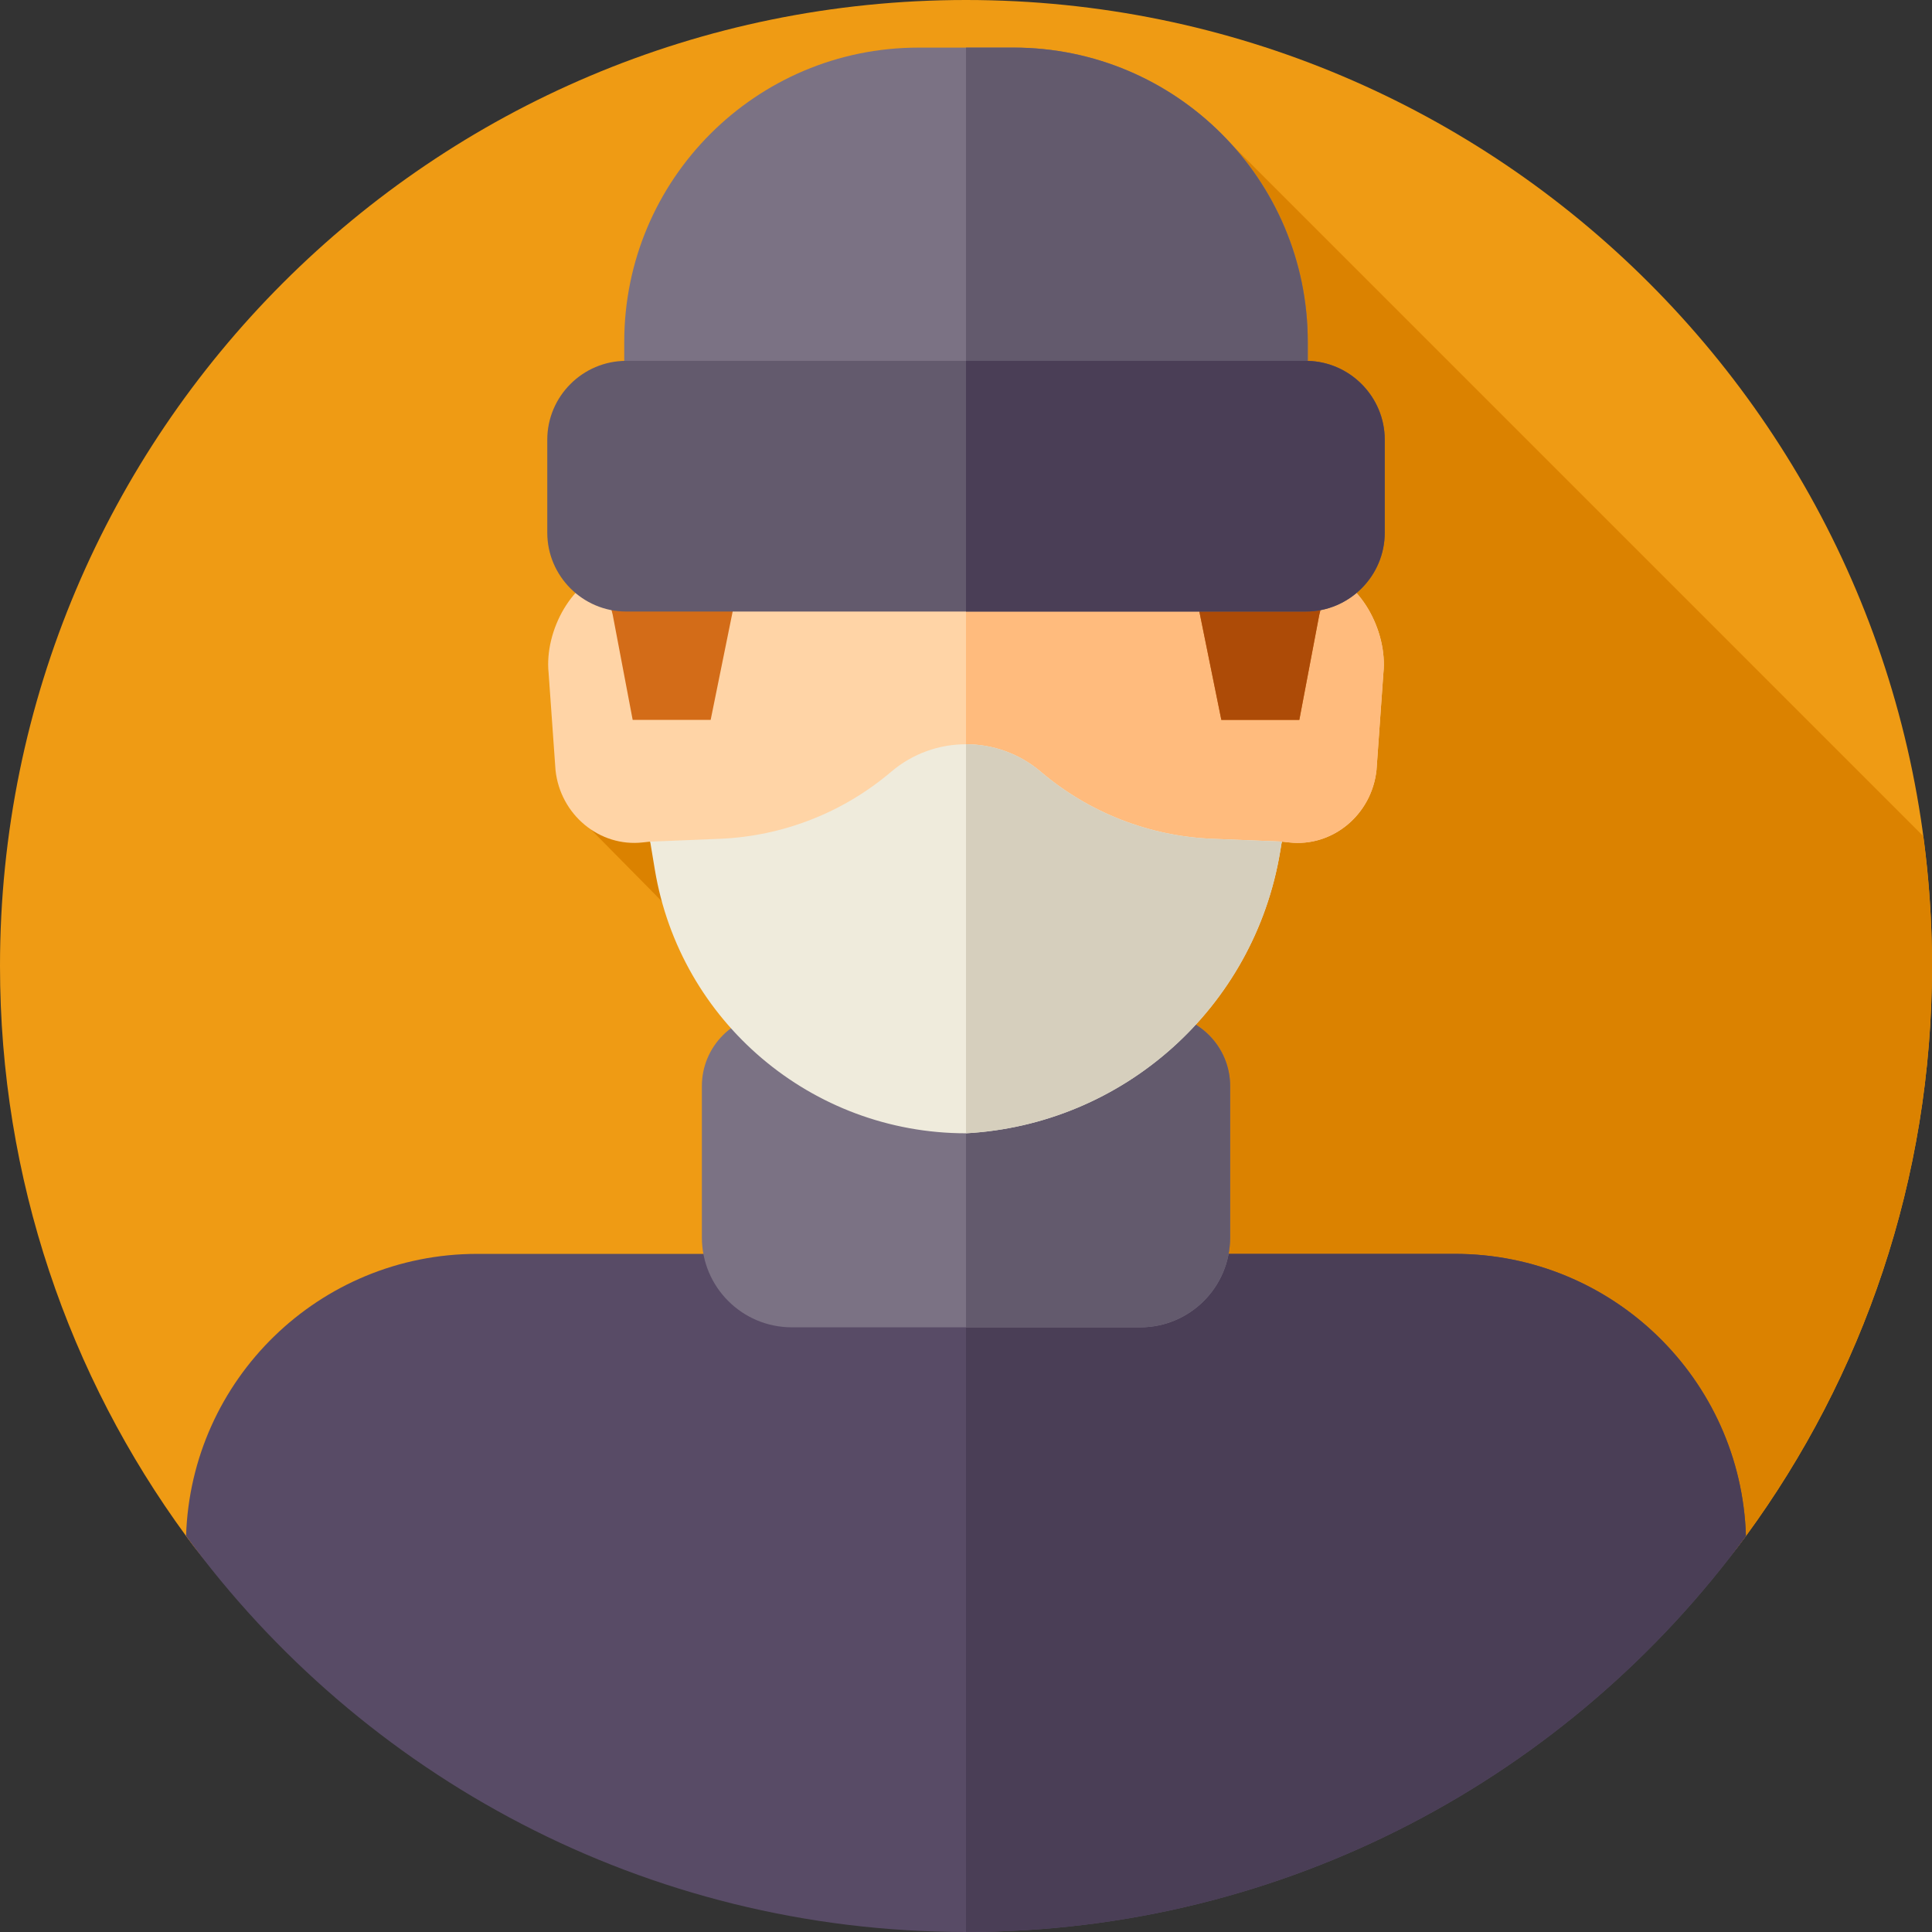 <svg id="Layer_1" enable-background="new 0 0 512 512" height="512" viewBox="0 0 512 512" width="512" xmlns="http://www.w3.org/2000/svg"><rect x="0" y="0" width="512" height="512" fill="#333333" stroke="none"/><g><g><g><path d="m512 256c0 56.5-18.31 108.72-49.31 151.06-46.57 63.62-121.81 39.523-206.69 39.523s-160.12 24.097-206.69-39.523c-31-42.34-49.31-94.56-49.31-151.06 0-141.38 114.62-256 256-256s256 114.62 256 256z" fill="#ef9b14"/></g></g><path d="m256 446.583c84.88 0 160.12 24.097 206.69-39.523 31-42.34 49.31-94.56 49.31-151.06 0-11.672-.797-23.157-2.31-34.415l-183.171-183.17-169.904 181.418 35.29 35.761c3.51 12.634 43.018 70.691 51.428 80.072l-194.023 71.394c46.57 63.62 121.81 39.523 206.69 39.523z" fill="#db8200"/><g><path d="m385.54 332.29h-73.51v.002h-112.06v-.002h-73.5c-41.82 0-75.88 33.26-77.16 74.77 46.57 63.62 121.81 104.94 206.69 104.94s160.12-41.32 206.69-104.94c-1.27-41.52-35.32-74.77-77.15-74.77z" fill="#584b66"/><path d="m462.69 407.06c-46.57 63.62-121.81 104.94-206.69 104.94v-179.71h129.54c41.83 0 75.88 33.25 77.15 74.77z" fill="#4a3e56"/><g><path d="m325.998 287.826v40.094c0 13.162-10.67 23.833-23.833 23.833h-92.33c-13.162 0-23.833-10.67-23.833-23.833v-40.094c0-10.542 8.546-19.087 19.087-19.087h101.821c10.542-.001 19.088 8.545 19.088 19.087z" fill="#7b7284"/><path d="m326 287.826v40.094c0 13.159-10.665 23.833-23.824 23.833h-46.176v-83.013h50.913c10.535-.002 19.087 8.542 19.087 19.086z" fill="#635a6d"/></g><path d="m349.62 151.149c-3.955-60.043-52.523-82.233-93.62-82.233s-89.665 22.19-93.62 82.233c-10.628 2.055-18.177 15.995-16.988 27.265l1.822 25.648c1.247 11.835 11.65 20.476 23.115 19.19l1.977-.214c23.485 63.063 60.316 69.638 83.694 73.33 23.378-3.692 60.209-10.267 83.694-73.33l1.977.214c11.465 1.286 21.868-7.354 23.115-19.19l1.822-25.648c1.189-11.27-6.36-25.21-16.988-27.265z" fill="#ffd4a6"/><path d="m366.609 178.414-1.822 25.648c-1.247 11.835-11.65 20.476-23.115 19.19l-1.977-.214c-8.027 21.528-17.602 36.48-27.664 46.971-19.404 20.242-40.629 23.924-56.03 26.359v-227.452c41.097 0 89.665 22.19 93.62 82.233 10.627 2.055 18.176 15.995 16.988 27.265z" fill="#ffbb7d"/><path d="m289.354 73.034c-22.146-2.825-44.562-2.825-66.708 0-43.182 5.507-71.574 47.858-60.267 89.895l5.287 27.851h20.667l6.879-33.89c2.584-12.73 15.333-20.675 27.9-17.386l27.16 7.109c3.756.983 7.702.983 11.458 0l27.16-7.109c12.567-3.29 25.316 4.655 27.9 17.386l6.878 33.89h20.667l5.287-27.851c11.306-42.037-17.086-84.388-60.268-89.895z" fill="#d36c18"/><path d="m349.62 162.93-5.29 27.85h-20.66l-6.88-33.89c-2.59-12.73-15.34-20.67-27.9-17.39l-27.16 7.11c-1.88.49-3.81.74-5.73.74v-76.43c11.14 0 22.28.7 33.35 2.11 43.19 5.51 71.58 47.86 60.27 89.9z" fill="#ad4b07"/><path d="m346.57 110.07h-181.14v-19.455c0-43.078 34.922-78 78-78h25.14c43.078 0 78 34.922 78 78z" fill="#7b7284"/><path d="m346.57 90.62v19.45h-90.57v-97.46h12.57c43.08 0 78 34.93 78 78.01z" fill="#635a6d"/><path d="m275.826 204.523c-11.431-9.719-28.221-9.719-39.652 0-12.748 10.838-28.758 17.094-45.477 17.771l-18.392.744 1.233 7.414c6.705 40.322 41.586 69.882 82.461 69.882 41.791-2.318 76.381-33.318 83.247-74.606l.447-2.69-18.392-.744c-16.717-.677-32.727-6.933-45.475-17.771z" fill="#efebdc"/><path d="m339.69 223.04-.44 2.69c-3.43 20.65-13.8 38.72-28.53 51.92s-33.82 21.53-54.72 22.68v-103.1c7.06 0 14.12 2.43 19.83 7.29 12.74 10.84 28.75 17.1 45.47 17.77z" fill="#d6cfbd"/><path d="m346.069 162.065h-180.138c-11.494 0-20.898-9.404-20.898-20.898v-24.637c0-11.494 9.404-20.898 20.898-20.898h180.139c11.494 0 20.898 9.404 20.898 20.898v24.637c0 11.494-9.404 20.898-20.899 20.898z" fill="#635a6d"/><path d="m366.97 116.53v24.64c0 11.49-9.41 20.89-20.9 20.89h-90.07v-66.43h90.07c.17 0 .34 0 .5.01 11.26.27 20.4 9.57 20.4 20.89z" fill="#4a3e56"/></g></g></svg>